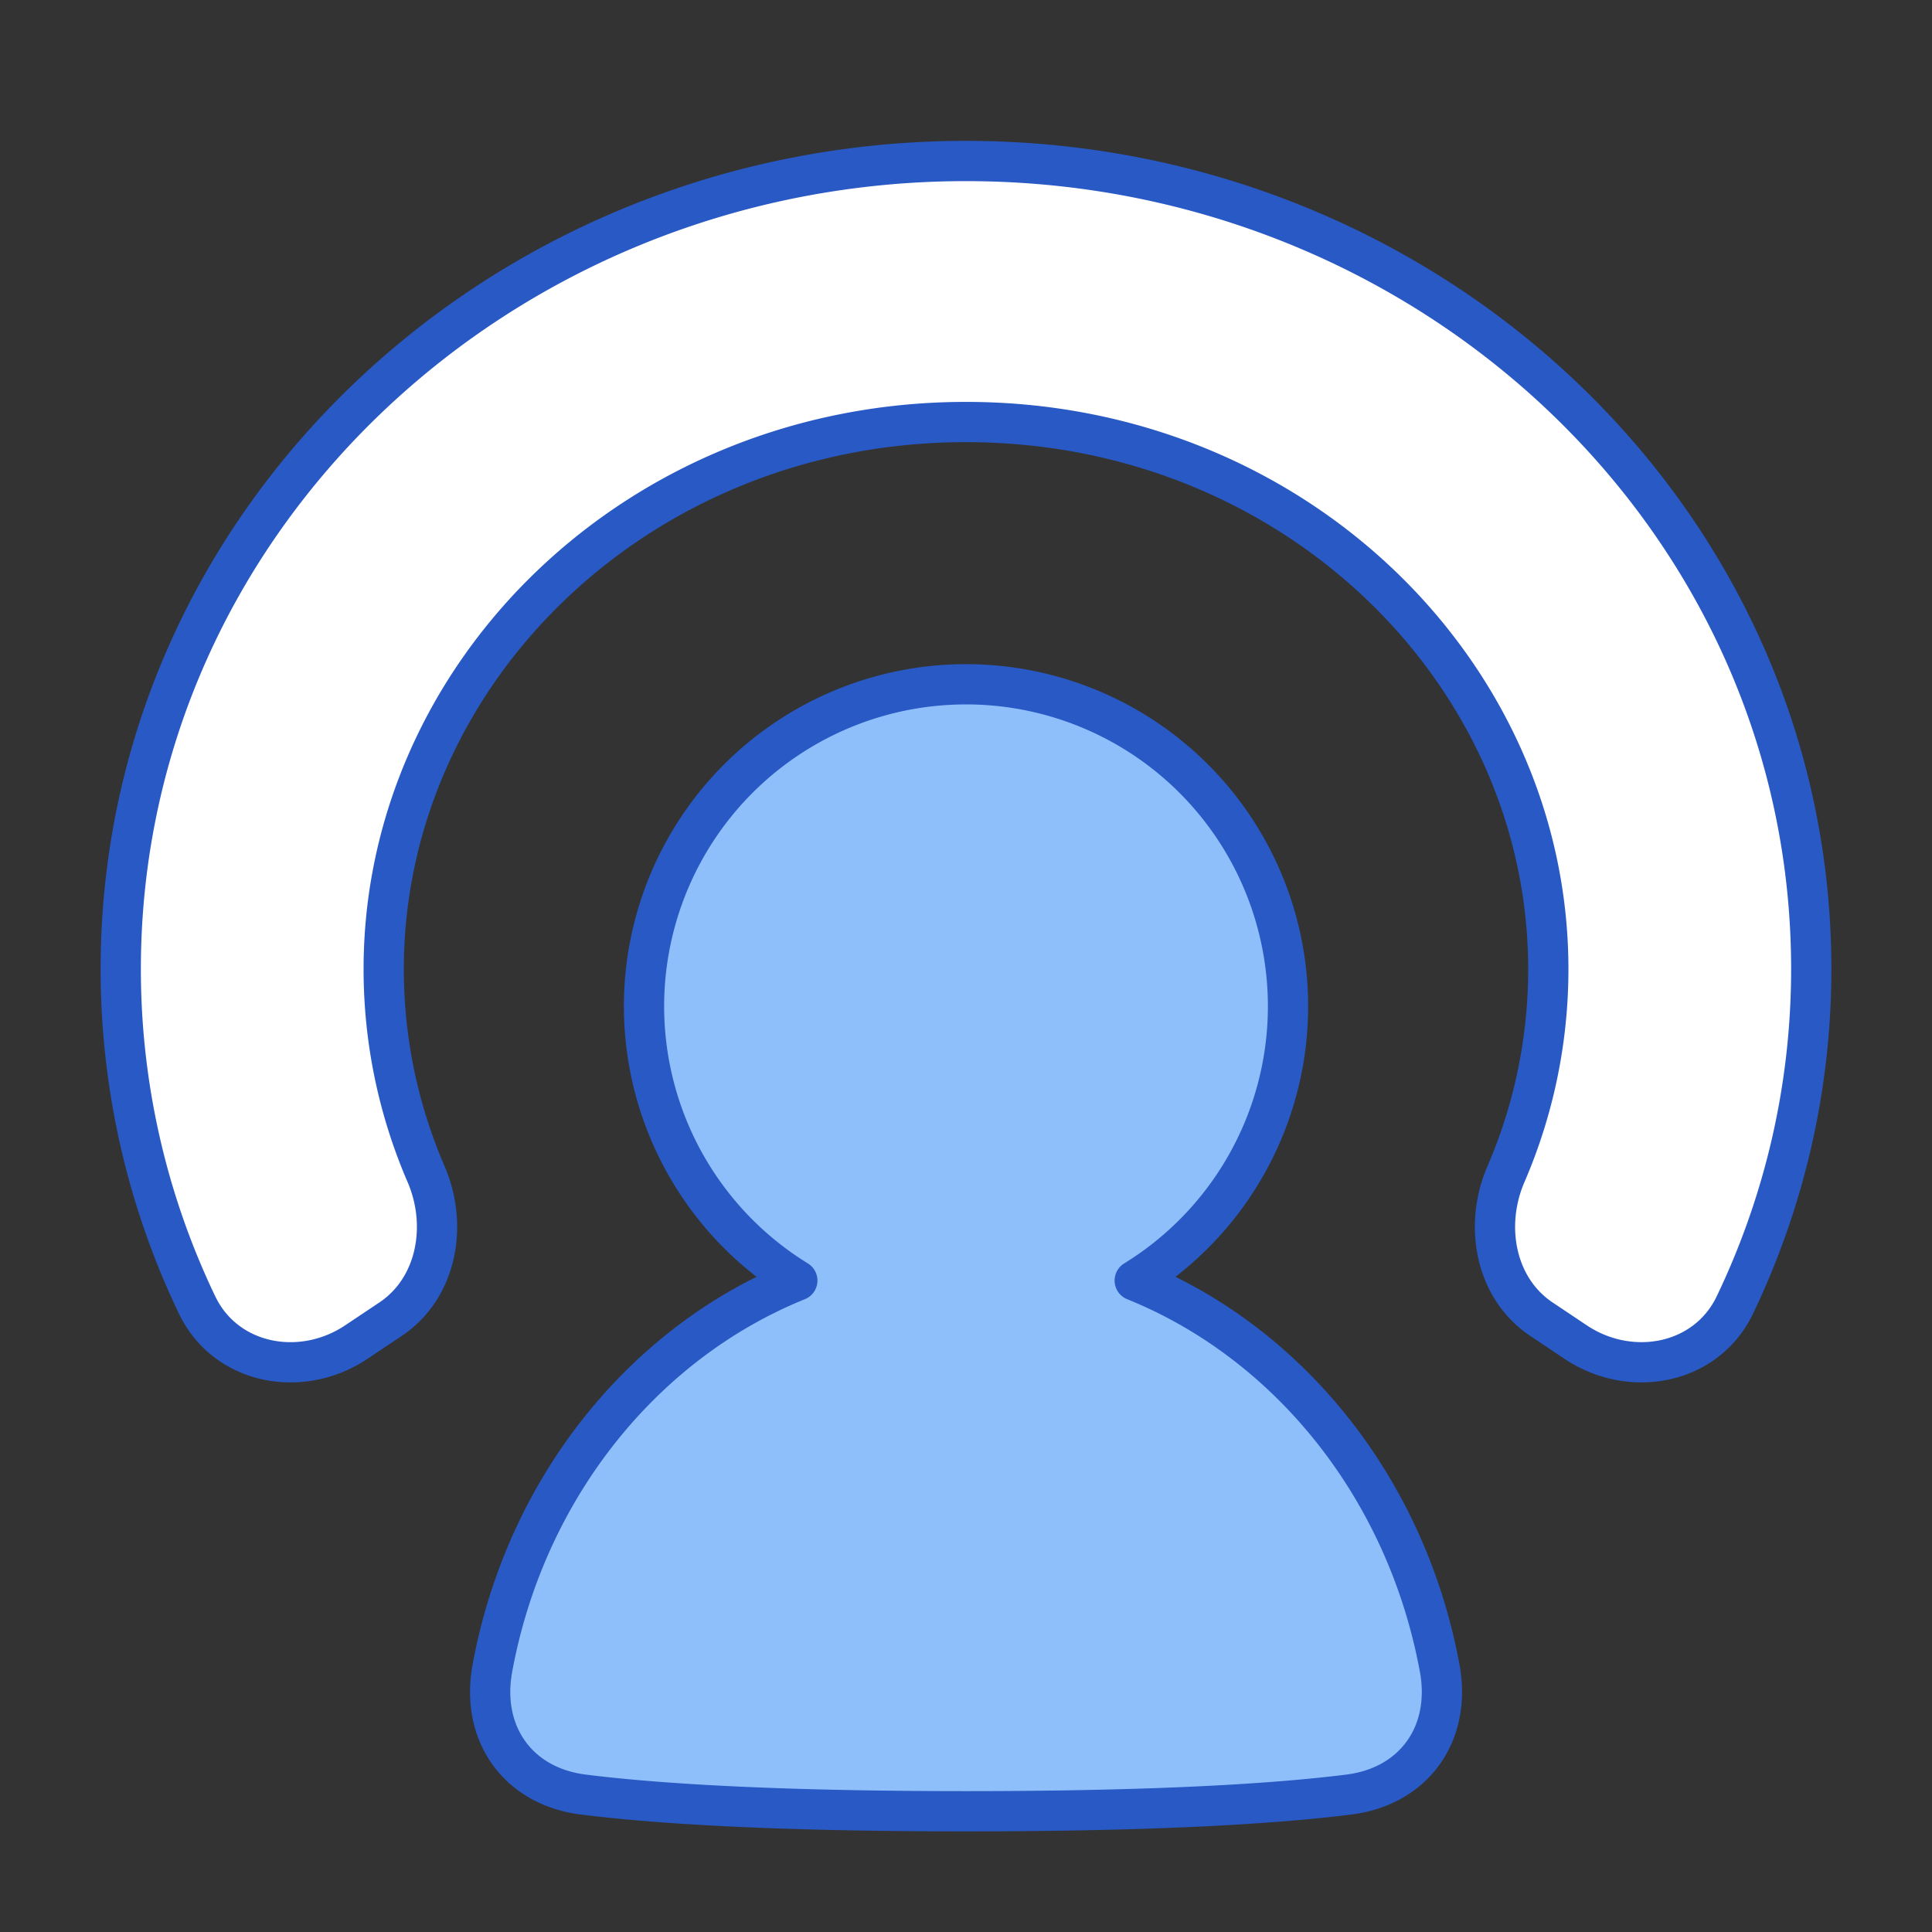 <svg xmlns="http://www.w3.org/2000/svg" fill="none" viewBox="0 0 48 48" id="User-Podcast--Streamline-Plump">
  <rect x="0" y="0" width="48" height="48" fill="#333333" stroke="none"/>
  <desc>
    User Podcast Streamline Icon: https://streamlinehq.com
  </desc>
  <g id="user-podcast--human-person-share-signal-transmit-user">
    <path id="Ellipse 172 (Stroke) (Stroke)" fill="#ffffff" fill-rule="evenodd" d="M3 24.075C3 12.88 12.512 4 24 4s21 8.88 21 20.075c0 2.974 -0.68 5.803 -1.896 8.344 -0.711 1.488 -2.59 1.84 -3.96 0.923l-0.849 -0.568c-1.152 -0.772 -1.43 -2.33 -0.88 -3.603a12.83 12.83 0 0 0 1.052 -5.096c0 -7.352 -6.32 -13.59 -14.467 -13.59 -8.148 0 -14.467 6.238 -14.467 13.59 0 1.798 0.372 3.518 1.053 5.096 0.549 1.274 0.271 2.83 -0.881 3.603l-0.85 0.568c-1.37 0.918 -3.248 0.565 -3.96 -0.923A19.282 19.282 0 0 1 3 24.075Z" clip-rule="evenodd" stroke-width="1"></path>
    <path id="Union" fill="#8fbffa" d="M28.192 31.815a8 8 0 1 0 -8.383 0c-3.845 1.555 -6.757 5.184 -7.576 9.632 -0.297 1.615 0.627 2.933 2.257 3.138 1.732 0.218 4.643 0.415 9.511 0.415 4.868 0 7.78 -0.197 9.512 -0.415 1.63 -0.205 2.553 -1.523 2.256 -3.138 -0.819 -4.449 -3.731 -8.079 -7.577 -9.632Z" stroke-width="1"></path>
    <path id="Union_2" stroke="#2859c5" stroke-linecap="round" stroke-linejoin="round" d="M28.192 31.815a8 8 0 1 0 -8.383 0c-3.845 1.555 -6.757 5.184 -7.576 9.632 -0.297 1.615 0.627 2.933 2.257 3.138 1.732 0.218 4.643 0.415 9.511 0.415 4.868 0 7.78 -0.197 9.512 -0.415 1.629 -0.205 2.553 -1.523 2.256 -3.138 -0.819 -4.449 -3.731 -8.079 -7.577 -9.632Z" stroke-width="1"></path>
    <path id="Ellipse 172 (Stroke) (Stroke)_2" fill-rule="evenodd" stroke="#2859c5" stroke-linecap="round" stroke-linejoin="round" d="M3 24.075C3 12.88 12.512 4 24 4s21 8.88 21 20.075c0 2.974 -0.68 5.803 -1.896 8.344 -0.711 1.488 -2.59 1.84 -3.96 0.923l-0.849 -0.568c-1.152 -0.772 -1.43 -2.33 -0.88 -3.603a12.83 12.83 0 0 0 1.052 -5.096c0 -7.352 -6.32 -13.59 -14.467 -13.59 -8.148 0 -14.467 6.238 -14.467 13.59 0 1.798 0.372 3.518 1.053 5.096 0.549 1.274 0.271 2.83 -0.881 3.603l-0.85 0.568c-1.37 0.918 -3.248 0.565 -3.96 -0.923A19.282 19.282 0 0 1 3 24.075Z" clip-rule="evenodd" stroke-width="1"></path>
  </g>
</svg>